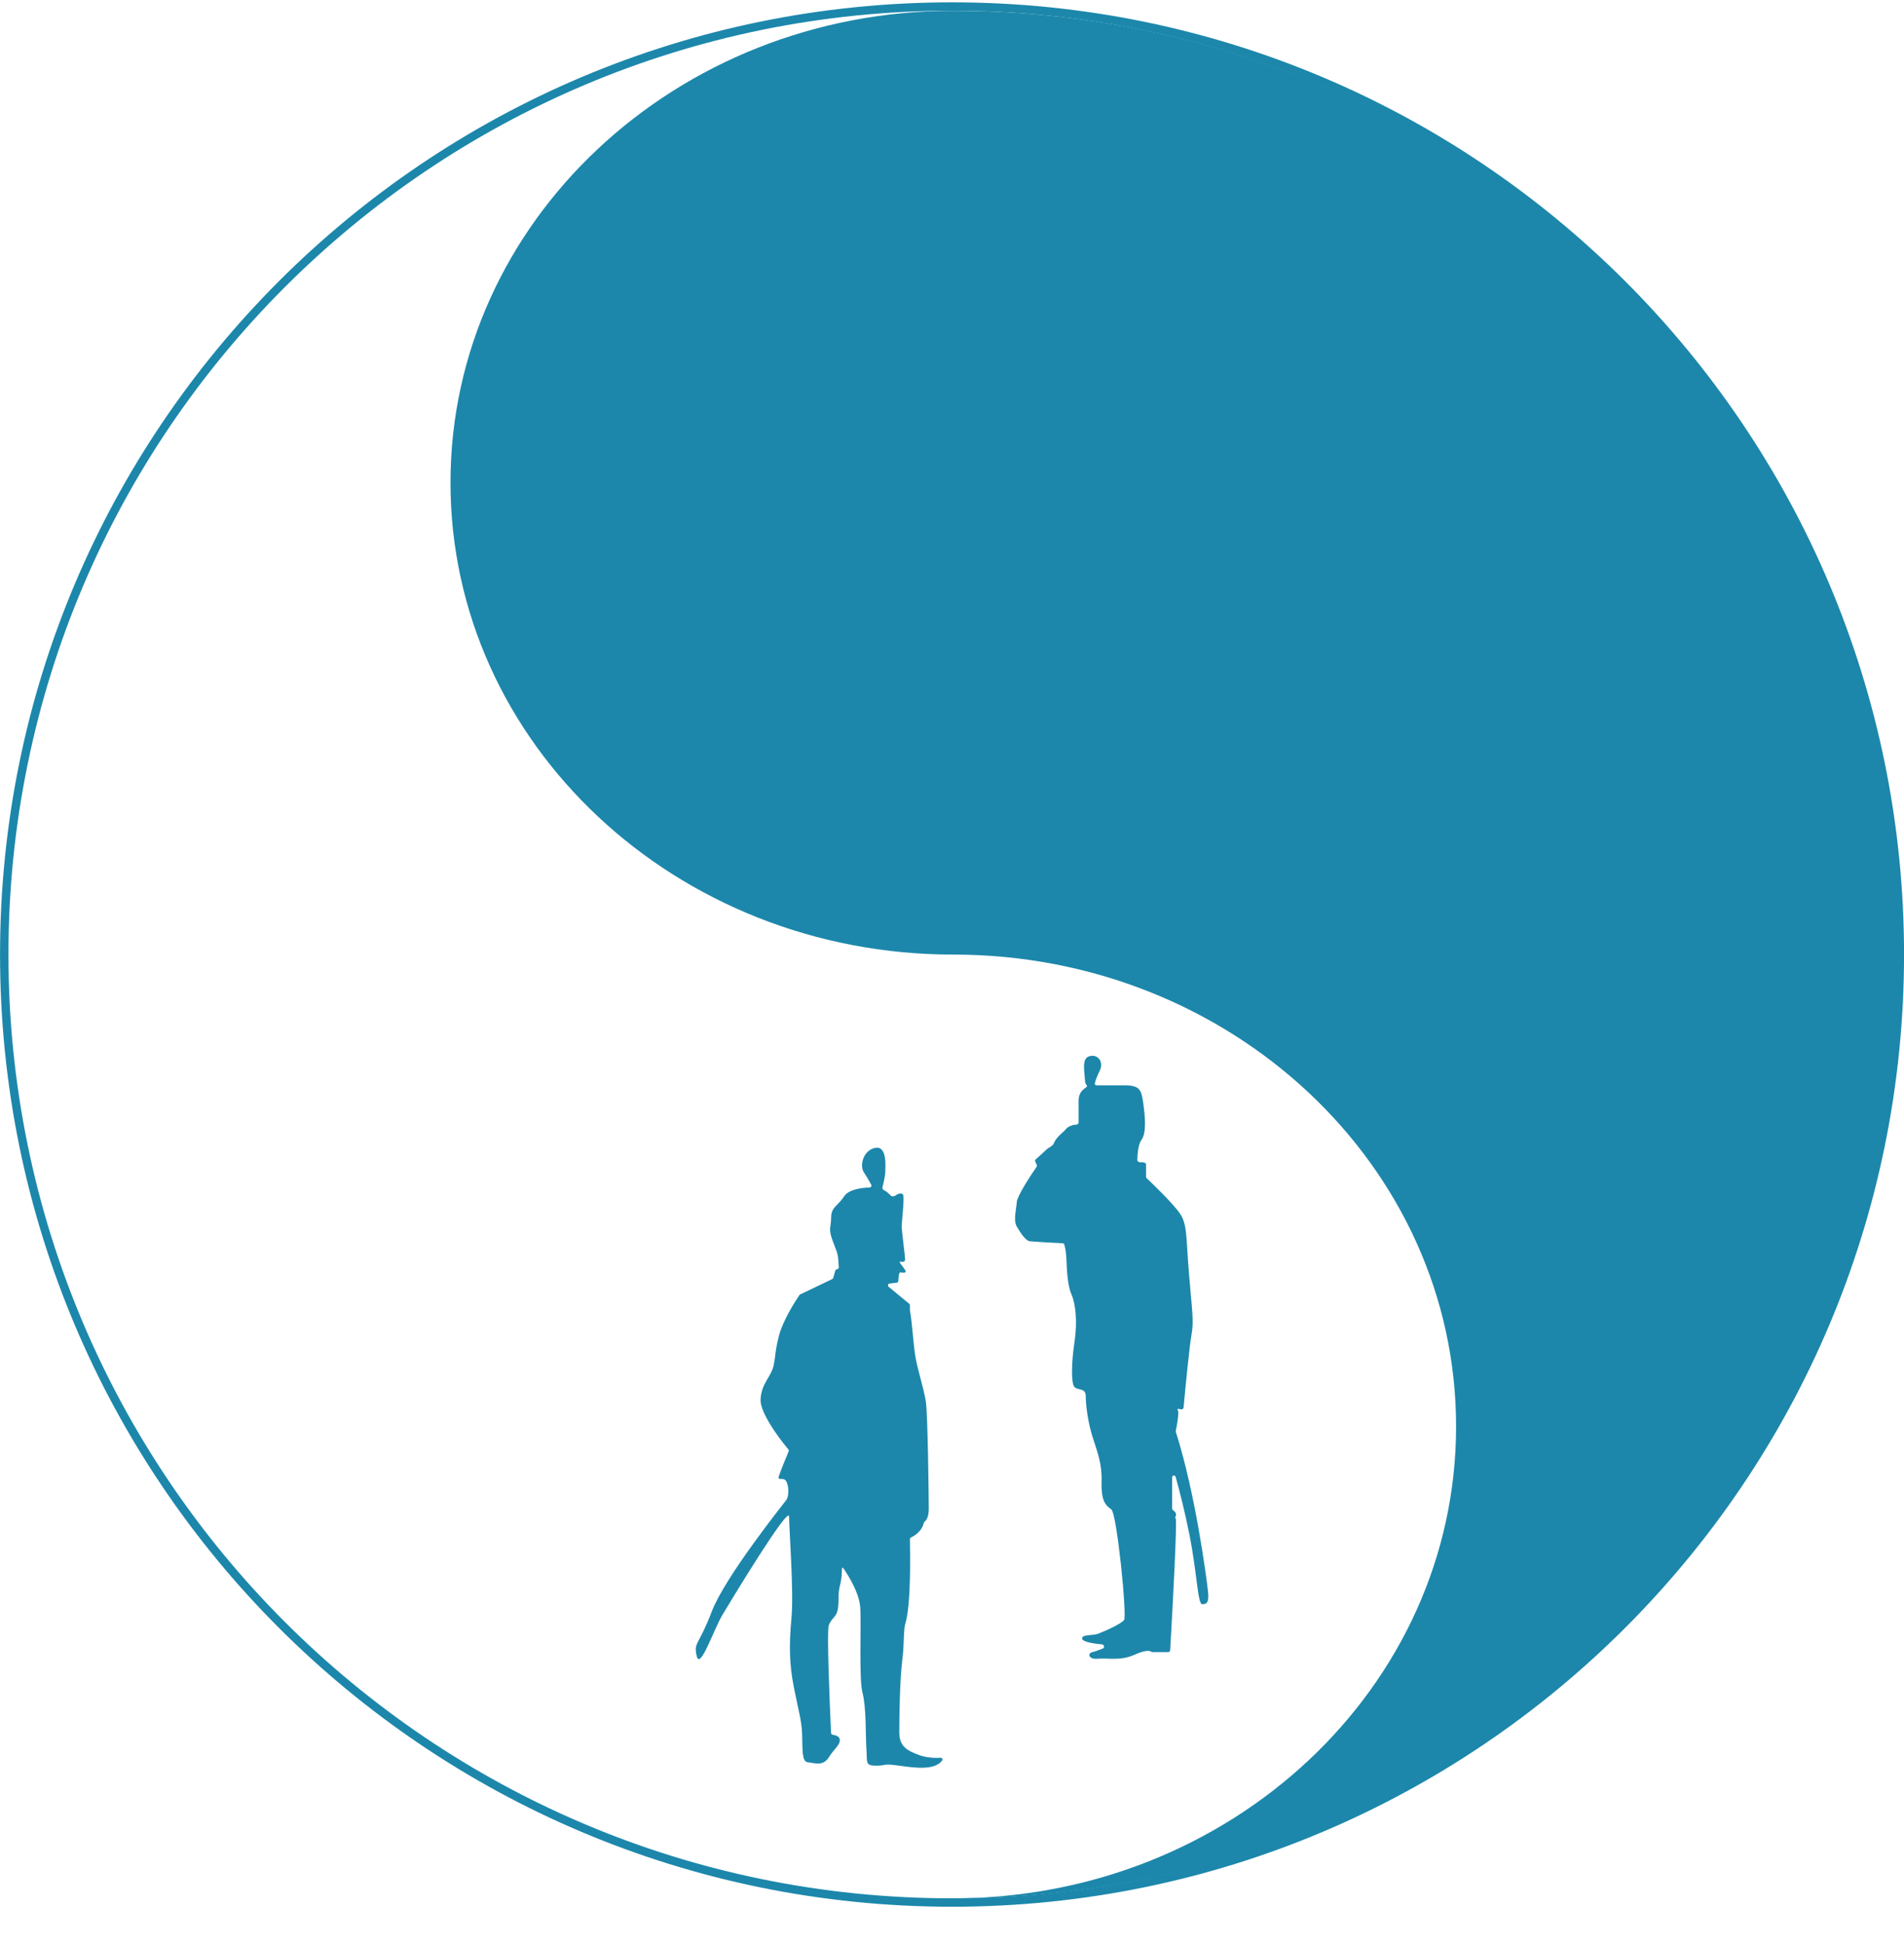<svg width="48" height="49" viewBox="0 0 48 49" fill="none" xmlns="http://www.w3.org/2000/svg">
<g clip-path="url(#clip0_2288_850)">
<path fill-rule="evenodd" clip-rule="evenodd" d="M48.001 24.059C48.001 37.313 37.256 48.059 24.001 48.059C10.746 48.059 0.001 37.313 0.001 24.059C0.001 10.804 10.746 0.059 24.001 0.059C37.256 0.059 48.001 10.804 48.001 24.059ZM24.001 47.847C37.139 47.847 47.789 37.197 47.789 24.059C47.789 10.921 37.139 0.27 24.001 0.27C10.863 0.27 0.213 10.921 0.213 24.059C0.213 37.197 10.863 47.847 24.001 47.847Z" fill="#1C87AB"/>
<path d="M24.032 47.847H24.36C37.347 47.672 47.821 37.09 47.821 24.061C47.821 10.967 37.242 0.344 24.165 0.273C24.121 0.272 24.077 0.272 24.032 0.272C17.032 0.272 11.357 5.597 11.357 12.166C11.357 18.735 17.032 24.06 24.032 24.06C31.033 24.06 36.708 29.385 36.708 35.953C36.708 42.522 31.033 47.847 24.032 47.847Z" fill="#1C87AB"/>
<path d="M19.637 37.2C19.674 37.089 19.809 36.755 19.882 36.579C19.888 36.563 19.886 36.544 19.874 36.531C19.621 36.232 19.155 35.594 19.174 35.27C19.198 34.855 19.442 34.708 19.503 34.415C19.564 34.122 19.527 34.11 19.637 33.67C19.723 33.324 20.013 32.847 20.154 32.642C20.158 32.635 20.165 32.63 20.172 32.627L20.982 32.238C20.994 32.232 21.003 32.221 21.007 32.208L21.056 32.031C21.06 32.017 21.07 32.006 21.083 32L21.117 31.985C21.135 31.978 21.147 31.959 21.146 31.939C21.124 31.585 21.131 31.644 21.001 31.3C20.867 30.946 20.953 30.959 20.953 30.69C20.953 30.421 21.123 30.397 21.282 30.152C21.392 29.982 21.716 29.935 21.921 29.932C21.956 29.931 21.981 29.893 21.964 29.862C21.92 29.78 21.853 29.662 21.781 29.554C21.659 29.371 21.769 28.98 22.074 28.931C22.378 28.882 22.317 29.444 22.317 29.554C22.317 29.629 22.276 29.811 22.246 29.928C22.239 29.956 22.258 29.985 22.285 29.998C22.342 30.025 22.406 30.082 22.459 30.137C22.488 30.168 22.558 30.151 22.591 30.124C22.651 30.073 22.743 30.066 22.768 30.116C22.805 30.189 22.732 30.788 22.732 30.91C22.732 31.032 22.817 31.655 22.817 31.74C22.817 31.826 22.744 31.801 22.695 31.801C22.646 31.801 22.756 31.911 22.817 32.009C22.878 32.107 22.744 32.07 22.695 32.07C22.662 32.07 22.65 32.195 22.647 32.285C22.646 32.309 22.628 32.329 22.604 32.331L22.428 32.351C22.386 32.355 22.371 32.407 22.403 32.434L22.922 32.862C22.932 32.871 22.939 32.884 22.939 32.898V33.03C22.939 33.033 22.939 33.036 22.94 33.04C22.988 33.264 23.024 33.856 23.073 34.171C23.122 34.489 23.292 35.002 23.341 35.331C23.39 35.661 23.414 37.737 23.414 38.031C23.414 38.221 23.36 38.312 23.318 38.346C23.304 38.357 23.291 38.372 23.287 38.391C23.247 38.578 23.076 38.7 22.969 38.751C22.951 38.759 22.939 38.777 22.939 38.796C22.943 39.002 22.948 39.441 22.939 39.802C22.927 40.278 22.89 40.706 22.829 40.901C22.768 41.096 22.805 41.377 22.744 41.866C22.683 42.355 22.671 43.295 22.671 43.661C22.671 44.028 22.878 44.126 23.17 44.236C23.359 44.306 23.576 44.313 23.711 44.305C23.747 44.303 23.774 44.339 23.754 44.368C23.574 44.627 23.076 44.561 22.671 44.504C22.232 44.443 22.366 44.504 22.086 44.504C21.805 44.504 21.866 44.419 21.842 44.077C21.818 43.735 21.842 43.039 21.745 42.672C21.647 42.306 21.72 40.852 21.684 40.486C21.647 40.119 21.379 39.704 21.282 39.557C21.184 39.411 21.257 39.643 21.184 39.924C21.111 40.205 21.16 40.315 21.123 40.547C21.087 40.779 20.953 40.779 20.892 40.974C20.844 41.128 20.91 42.813 20.951 43.678C20.952 43.703 20.972 43.722 20.997 43.725C21.073 43.735 21.172 43.769 21.172 43.857C21.172 43.991 21.038 44.065 20.892 44.297C20.745 44.529 20.526 44.431 20.368 44.419C20.209 44.407 20.234 44.089 20.222 43.723C20.209 43.356 20.136 43.148 20.015 42.538C19.893 41.927 19.893 41.426 19.953 40.779C20.015 40.132 19.893 38.532 19.893 38.226C19.893 37.921 18.43 40.339 18.211 40.706C17.992 41.072 17.651 42.098 17.565 41.744C17.48 41.39 17.614 41.487 17.943 40.62C18.272 39.753 19.746 37.909 19.82 37.811C19.893 37.713 19.893 37.457 19.82 37.334C19.746 37.212 19.588 37.347 19.637 37.2Z" fill="#1C87AB"/>
<path d="M26.87 28.461C26.929 28.385 27.048 28.35 27.138 28.345C27.167 28.343 27.192 28.321 27.192 28.292V27.742C27.192 27.433 27.449 27.421 27.398 27.356C27.346 27.292 27.359 27.279 27.333 26.997C27.308 26.714 27.372 26.624 27.527 26.611C27.681 26.599 27.836 26.765 27.72 26.997C27.652 27.132 27.617 27.239 27.601 27.303C27.594 27.331 27.616 27.356 27.645 27.356H28.338C28.737 27.356 28.776 27.459 28.827 27.845C28.879 28.23 28.892 28.577 28.776 28.731C28.698 28.834 28.675 29.075 28.672 29.237C28.672 29.274 28.715 29.299 28.753 29.295C28.796 29.29 28.837 29.299 28.866 29.31C28.882 29.316 28.892 29.333 28.892 29.351V29.66C28.892 29.674 28.897 29.687 28.907 29.696C29.006 29.79 29.566 30.324 29.742 30.581C29.935 30.863 29.896 31.146 29.974 32.096C30.051 33.047 30.102 33.278 30.038 33.638C29.988 33.915 29.887 34.943 29.838 35.478C29.835 35.51 29.803 35.53 29.773 35.522C29.716 35.508 29.66 35.502 29.69 35.539C29.73 35.589 29.676 35.903 29.642 36.066C29.64 36.074 29.64 36.083 29.643 36.091C30.142 37.657 30.412 39.754 30.45 40.074C30.489 40.395 30.424 40.434 30.308 40.434C30.193 40.434 30.18 39.663 29.987 38.687C29.874 38.119 29.737 37.58 29.639 37.226C29.624 37.172 29.549 37.183 29.549 37.239V38.019C29.549 38.035 29.556 38.05 29.569 38.059C29.731 38.188 29.589 38.226 29.639 38.275C29.68 38.316 29.565 40.477 29.5 41.596C29.498 41.622 29.477 41.641 29.451 41.641H29.054C29.034 41.641 29.015 41.627 28.996 41.619C28.95 41.6 28.838 41.603 28.608 41.705C28.235 41.872 27.926 41.782 27.681 41.808C27.436 41.834 27.411 41.667 27.54 41.641C27.597 41.63 27.701 41.591 27.803 41.551C27.852 41.531 27.838 41.453 27.786 41.448C27.572 41.428 27.299 41.386 27.282 41.307C27.256 41.191 27.54 41.23 27.681 41.179C27.823 41.127 28.261 40.934 28.338 40.832C28.415 40.729 28.158 38.147 28.016 38.044C27.874 37.941 27.758 37.839 27.771 37.35C27.784 36.862 27.655 36.58 27.54 36.207C27.424 35.835 27.372 35.411 27.372 35.192C27.372 34.974 27.179 35.051 27.089 34.961C26.998 34.871 27.011 34.332 27.089 33.818C27.166 33.304 27.114 32.854 27.011 32.623C26.908 32.392 26.895 31.981 26.883 31.711C26.874 31.533 26.848 31.419 26.829 31.365C26.823 31.348 26.808 31.338 26.79 31.337C26.536 31.324 26.058 31.297 25.968 31.287C25.852 31.274 25.724 31.069 25.633 30.915C25.543 30.761 25.62 30.491 25.633 30.298C25.643 30.149 25.961 29.657 26.133 29.409C26.142 29.395 26.144 29.376 26.137 29.361L26.099 29.278C26.09 29.258 26.095 29.235 26.111 29.221C26.188 29.154 26.317 29.038 26.38 28.975C26.386 28.969 26.392 28.964 26.398 28.959C26.435 28.93 26.541 28.878 26.558 28.835C26.634 28.643 26.796 28.556 26.87 28.461Z" fill="#1C87AB"/>
</g>
<defs>
<clipPath id="clip0_2288_850">
<rect width="48" height="48" fill="white" transform="translate(0 0.059)"/>
</clipPath>
</defs>
</svg>
